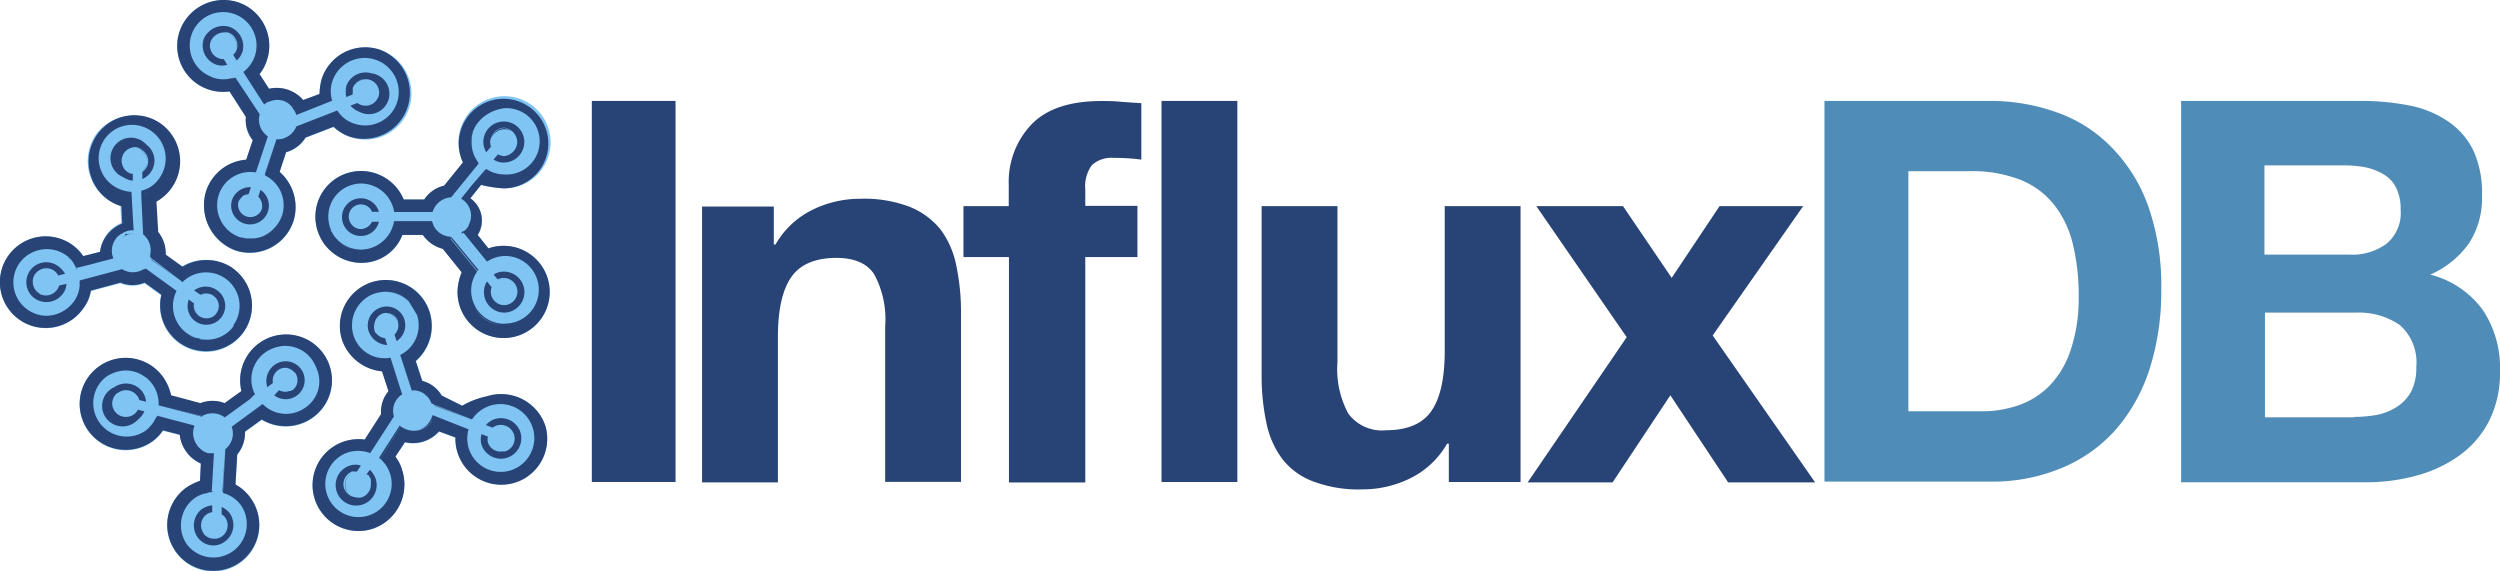 <svg id="Layer_1" data-name="Layer 1" xmlns="http://www.w3.org/2000/svg" viewBox="0 0 243.99 55.76"><defs><style>.cls-1{fill:#7fc4f2;}.cls-2{fill:#284375;}.cls-3{fill:#4f8cb7;}</style></defs><title>_influxDB</title><path class="cls-1" d="M186.32,302.59a4.43,4.43,0,0,1-6.22,1,4.47,4.47,0,1,1,6.3-6.15L188,297a3.46,3.46,0,0,1,2.06-2.82L190,292.5a4.49,4.49,0,0,1-1.35-.67,4.59,4.59,0,0,1-1-6.35,4.48,4.48,0,0,1,7.23,5.29,4.5,4.5,0,0,1-1.46,1.31l0.17,2.95a3.39,3.39,0,0,1,.74,2.22l1.64,1.18a4.54,4.54,0,0,1,5,.21,4.47,4.47,0,0,1,1,6.28,4.49,4.49,0,0,1-8-3.67l-1.63-1.18a3.06,3.06,0,0,1-2.36,0l-2.86.76A3.93,3.93,0,0,1,186.32,302.59Z" transform="translate(-178.24 -272.42)"/><path class="cls-1" d="M208.79,313.19a4.54,4.54,0,0,1-5,.21l-1.63,1.18a3.34,3.34,0,0,1-.76,2.23l-0.17,2.93a4.4,4.4,0,0,1,1.47,1.31,4.5,4.5,0,1,1-6.28-1,5.76,5.76,0,0,1,1.35-.67l0.08-1.69a3.5,3.5,0,0,1-2.06-2.81l-1.64-.42a4.11,4.11,0,0,1-1,1.05,4.5,4.5,0,1,1,1-6.28,5,5,0,0,1,.8,1.81l2.86,0.76a3.26,3.26,0,0,1,2.36,0l1.64-1.18A4.48,4.48,0,1,1,208.79,313.19Z" transform="translate(-178.24 -272.42)"/><path class="cls-1" d="M195.74,275.55a4.55,4.55,0,0,1,5.69-2.91,4.47,4.47,0,0,1,2.85,5.67,4.16,4.16,0,0,1-.72,1.35l0.93,1.43a3.41,3.41,0,0,1,3.33,1.1l1.6-.59a5.67,5.67,0,0,1,.21-1.47,4.5,4.5,0,1,1,2.86,5.69,4.3,4.3,0,0,1-1.69-1l-2.74,1.05a3.26,3.26,0,0,1-1.9,1.43l-0.63,1.92a4.57,4.57,0,0,1,1.35,4.8,4.48,4.48,0,0,1-5.67,2.86,4.7,4.7,0,0,1-2.86-5.77,4.48,4.48,0,0,1,3.92-3.08l0.63-1.92a3.12,3.12,0,0,1-.67-2.27l-1.6-2.49A4.48,4.48,0,0,1,195.74,275.55Z" transform="translate(-178.24 -272.42)"/><path class="cls-1" d="M231.89,300.91a4.5,4.5,0,1,1-9,0,5.25,5.25,0,0,1,.41-1.94l-1.84-2.26a3.35,3.35,0,0,1-1.94-1.35h-2a4.26,4.26,0,0,1-4,2.72,4.5,4.5,0,0,1-4.49-4.49,4.45,4.45,0,0,1,4.49-4.47,4.51,4.51,0,0,1,4.13,2.78h2a3.17,3.17,0,0,1,1.94-1.35l1.84-2.27a4.5,4.5,0,1,1,4,2.53,11.18,11.18,0,0,1-2.23-.34l-1.05,1.31a2.65,2.65,0,0,1,.72,3.58l1.05,1.31a4.34,4.34,0,0,1,1.47-.25A4.5,4.5,0,0,1,231.89,300.91Z" transform="translate(-178.24 -272.42)"/><path class="cls-1" d="M231.47,314a4.48,4.48,0,1,1-8.79,1.14l-1.6-.59a3.41,3.41,0,0,1-3.33,1.05L216.82,317a3.69,3.69,0,0,1,.67,1.35,4.55,4.55,0,0,1-2.91,5.69,4.48,4.48,0,1,1-2.72-8.54,4.44,4.44,0,0,1,2-.17l1.6-2.49a3.1,3.1,0,0,1,.72-2.23l-0.63-1.94a4.59,4.59,0,0,1-3.9-3.06,4.48,4.48,0,1,1,8.54-2.74,4.54,4.54,0,0,1-1.35,4.79l0.63,1.94a3.1,3.1,0,0,1,1.9,1.43l2,1a8.15,8.15,0,0,1,2.44-.93A4.55,4.55,0,0,1,231.47,314Z" transform="translate(-178.24 -272.42)"/><path class="cls-2" d="M244.17,282.27v37.19H236V282.27h8.16Z" transform="translate(-178.24 -272.42)"/><path class="cls-2" d="M253.76,292.54v3.74h0.17a8.38,8.38,0,0,1,3.66-3.41,10.44,10.44,0,0,1,4.59-1.05,12.45,12.45,0,0,1,4.88.8,7.45,7.45,0,0,1,3,2.23,8.81,8.81,0,0,1,1.51,3.49,21.86,21.86,0,0,1,.46,4.54v16.57h-7.4V304.23a9.18,9.18,0,0,0-1.05-5c-0.67-1.09-1.94-1.64-3.7-1.64-2,0-3.49.59-4.37,1.81s-1.35,3.16-1.35,5.93V319.5h-7.4V292.58l7,0h0Z" transform="translate(-178.24 -272.42)"/><path class="cls-2" d="M272.27,297.46v-4.92h4.42v-2.1a8.13,8.13,0,0,1,2.23-5.89c1.47-1.51,3.74-2.27,6.77-2.27,0.67,0,1.3,0,2,.08l1.94,0.13V288a18.89,18.89,0,0,0-2.69-.17,2.8,2.8,0,0,0-2.15.72,3.51,3.51,0,0,0-.63,2.36v1.6h5.09v5h-5.09v22h-7.45v-22h-4.42ZM299,282.27v37.19h-7.4V282.27H299Z" transform="translate(-178.24 -272.42)"/><path class="cls-2" d="M319.64,319.46v-3.74h-0.17a8.38,8.38,0,0,1-3.66,3.41,10.44,10.44,0,0,1-4.59,1.05,12.45,12.45,0,0,1-4.88-.8,6.76,6.76,0,0,1-3-2.23,8.81,8.81,0,0,1-1.51-3.49,21.86,21.86,0,0,1-.46-4.54V292.54h7.4v15.23a9.17,9.17,0,0,0,1.05,5,4.07,4.07,0,0,0,3.7,1.64c2,0,3.49-.59,4.37-1.81s1.35-3.16,1.35-5.93V292.54h7.4v26.92h-7Z" transform="translate(-178.24 -272.42)"/><path class="cls-2" d="M328.18,292.54h8.46l4.75,7,4.67-7h8.16l-8.83,12.62,10,14.34H346.9l-5.64-8.5-5.64,8.5h-8.29L337,305.33Z" transform="translate(-178.24 -272.42)"/><path class="cls-3" d="M372.35,282.27a19.25,19.25,0,0,1,6.69,1.14,13.79,13.79,0,0,1,5.34,3.45,15.7,15.7,0,0,1,3.53,5.72,23.26,23.26,0,0,1,1.26,8.08,25,25,0,0,1-1.05,7.49,17,17,0,0,1-3.16,5.93,14.37,14.37,0,0,1-5.26,3.91,17.62,17.62,0,0,1-7.4,1.43h-16V282.27h16.07Zm-0.55,30.29a10.81,10.81,0,0,0,3.45-.59,7.83,7.83,0,0,0,3-1.89,9,9,0,0,0,2.06-3.45,15.63,15.63,0,0,0,.8-5.22,21,21,0,0,0-.55-5.09,10,10,0,0,0-1.81-3.87,8,8,0,0,0-3.32-2.48,13,13,0,0,0-5.09-.84h-5.85v23.43h7.32Z" transform="translate(-178.24 -272.42)"/><path class="cls-3" d="M408.61,282.27a24.22,24.22,0,0,1,4.84.46,10.05,10.05,0,0,1,3.74,1.56,7.22,7.22,0,0,1,2.44,2.82,9.79,9.79,0,0,1,.84,4.37,8,8,0,0,1-1.26,4.67,9,9,0,0,1-3.79,3.07,9.12,9.12,0,0,1,5.13,3.45,10.2,10.2,0,0,1,1.68,6,10.44,10.44,0,0,1-1.09,4.88,9.49,9.49,0,0,1-2.94,3.37,12.84,12.84,0,0,1-4.21,1.94,18.7,18.7,0,0,1-4.88.63h-18V282.27h17.5Zm-1.05,15a5.65,5.65,0,0,0,3.58-1.05,3.9,3.9,0,0,0,1.39-3.37,4.51,4.51,0,0,0-.46-2.15,3.14,3.14,0,0,0-1.26-1.3,5.77,5.77,0,0,0-1.81-.67,11.51,11.51,0,0,0-2.1-.17h-7.66v8.71h8.33ZM408,313.11a13,13,0,0,0,2.27-.21,5.69,5.69,0,0,0,1.94-.8,4.14,4.14,0,0,0,1.35-1.47,5.06,5.06,0,0,0,.5-2.4,4.85,4.85,0,0,0-1.6-4.08,7,7,0,0,0-4.25-1.22h-8.92v10.22H408v0h0Z" transform="translate(-178.24 -272.42)"/><path class="cls-2" d="M203.15,311.13l-0.46.34Z" transform="translate(-178.24 -272.42)"/><polygon class="cls-2" points="46.07 40.98 42.41 39.55 42.37 39.59 46.07 40.98"/><path class="cls-2" d="M214.09,316.56a2.68,2.68,0,0,0,.29.08v0Z" transform="translate(-178.24 -272.42)"/><path class="cls-2" d="M198,313s0,0,.08,0l-0.17.08L193.81,312l0-.38V312l0.13,0h0l4,1.05Z" transform="translate(-178.24 -272.42)"/><path class="cls-2" d="M216.28,318.37c0,0.13.13,0.25,0.17,0.38A1.49,1.49,0,0,0,216.28,318.37Z" transform="translate(-178.24 -272.42)"/><path class="cls-2" d="M198.65,316.68l0.08,0a1.81,1.81,0,0,1-.93-0.38A1.77,1.77,0,0,0,198.65,316.68Z" transform="translate(-178.24 -272.42)"/><path class="cls-2" d="M192.85,314.16a2.94,2.94,0,0,0,.55-0.72l0.25-.42,1.18,0.29L193.6,313A3.15,3.15,0,0,1,192.85,314.16Z" transform="translate(-178.24 -272.42)"/><path class="cls-2" d="M200.12,313.19s0,0,.08,0h0l-0.17-.08,0,0S200.12,313.15,200.12,313.19Z" transform="translate(-178.24 -272.42)"/><path class="cls-2" d="M192.8,314.2a2.11,2.11,0,0,1-.34.29A2.4,2.4,0,0,0,192.8,314.2Z" transform="translate(-178.24 -272.42)"/><polygon class="cls-2" points="21.75 47.96 21.75 48.09 21.96 44.05 21.96 44.05 21.71 47.96 21.75 47.96"/><path class="cls-2" d="M219.14,314.37a2.06,2.06,0,0,1-1,0,2.11,2.11,0,0,0,2.27-.88l-0.08-.25A1.9,1.9,0,0,1,219.14,314.37Z" transform="translate(-178.24 -272.42)"/><path class="cls-2" d="M224.69,288.08l0.17,0.29h0A1.83,1.83,0,0,0,224.69,288.08Z" transform="translate(-178.24 -272.42)"/><path class="cls-2" d="M216.78,294.09h3.58l0.17,0.34c0-.13-0.08-0.21-0.13-0.34V294h-3.62v0.08Z" transform="translate(-178.24 -272.42)"/><path class="cls-2" d="M215.23,317.1l0.13,0.08a2.7,2.7,0,0,1,.88,1.05,2.76,2.76,0,0,0-.5-0.72l-0.34-.34,1.94-3.16-0.08-.08Z" transform="translate(-178.24 -272.42)"/><path class="cls-2" d="M200.84,314.08l2.94-2.15h0l-2.94,2.15h0Z" transform="translate(-178.24 -272.42)"/><path class="cls-2" d="M218.93,303.18a3.24,3.24,0,0,0-3.11-2.27A3.28,3.28,0,0,1,218.93,303.18Z" transform="translate(-178.24 -272.42)"/><path class="cls-2" d="M223.6,295h0a1,1,0,0,0,.38-0.59A1.76,1.76,0,0,1,223.6,295Z" transform="translate(-178.24 -272.42)"/><path class="cls-2" d="M218.46,310.63h0l-1.14-3.49h0l1.18,3.49h0Z" transform="translate(-178.24 -272.42)"/><polygon class="cls-2" points="47.37 16.62 47.33 16.58 46.07 18.09 47.37 16.62"/><polygon class="cls-2" points="25.88 17.04 26.97 13.63 25.83 17.04 25.88 17.04"/><path class="cls-2" d="M192.21,291.28h0l0.38-.13Z" transform="translate(-178.24 -272.42)"/><path class="cls-2" d="M185.32,298a1.83,1.83,0,0,0-.25-0.29C185.15,297.75,185.23,297.88,185.32,298Z" transform="translate(-178.24 -272.42)"/><path class="cls-2" d="M184.64,297.29a1,1,0,0,1,.29.29A1,1,0,0,0,184.64,297.29Z" transform="translate(-178.24 -272.42)"/><path class="cls-2" d="M199,320.3v0.08l-0.42.08a1.43,1.43,0,0,1,.42,0V320.3Z" transform="translate(-178.24 -272.42)"/><path class="cls-2" d="M207.15,284.84s0,0,0,.08Z" transform="translate(-178.24 -272.42)"/><path class="cls-2" d="M192.59,295.65l-0.08,0S192.55,295.65,192.59,295.65Z" transform="translate(-178.24 -272.42)"/><path class="cls-2" d="M186,299.81h0a1,1,0,0,0,0,.34Z" transform="translate(-178.24 -272.42)"/><path class="cls-2" d="M200.84,280.09l0.38-.08,0,0Z" transform="translate(-178.24 -272.42)"/><path class="cls-2" d="M207.06,283.16h0A0.22,0.22,0,0,0,207,283v0Z" transform="translate(-178.24 -272.42)"/><path class="cls-2" d="M197.43,305.41a2.71,2.71,0,0,0,.84.13,0.93,0.93,0,0,1-.34,0A2.11,2.11,0,0,1,197.43,305.41Z" transform="translate(-178.24 -272.42)"/><path class="cls-2" d="M204.54,282.31h0s0.08,0,.08,0A0.15,0.15,0,0,1,204.54,282.31Z" transform="translate(-178.24 -272.42)"/><path class="cls-2" d="M185.53,298.3l-0.21-.34v0c0,0.08.13,0.17,0.17,0.25Z" transform="translate(-178.24 -272.42)"/><path class="cls-2" d="M196,299.9h0l-2.9-2.1,0-.25a0.6,0.6,0,0,1-.08.25Z" transform="translate(-178.24 -272.42)"/><path class="cls-2" d="M185.78,298.81h0l0.93-.21-0.93.21-0.17-.38v0C185.65,298.59,185.74,298.68,185.78,298.81Z" transform="translate(-178.24 -272.42)"/><polygon class="cls-2" points="14.18 23.1 13.97 18.89 13.97 18.98 13.93 18.98 14.18 23.1"/><path class="cls-2" d="M224.94,298.76l-2.61-3.16-0.25,0H222l0.17,0,2.65,3.24,0.13-.08h0Z" transform="translate(-178.24 -272.42)"/><path class="cls-2" d="M192.34,298.68l0.13-.08h0S192.38,298.64,192.34,298.68Z" transform="translate(-178.24 -272.42)"/><path class="cls-2" d="M189.77,310.75a1.34,1.34,0,0,1,1.85.29,1,1,0,0,1,.21.42l0.67,0.17a2.12,2.12,0,0,0-.38-1,2,2,0,0,0-2.73-.42,2,2,0,1,0,2.27,3.2,2.21,2.21,0,0,0,.67-0.84l-0.63-.17v0a1.31,1.31,0,0,1-.38.46,1.38,1.38,0,0,1-1.89-.29,1.33,1.33,0,0,1,.13-1.68A0.51,0.51,0,0,1,189.77,310.75Z" transform="translate(-178.24 -272.42)"/><path class="cls-2" d="M197.22,313.95s0,0.13-.08.17,0-.13.08-0.17h0Z" transform="translate(-178.24 -272.42)"/><path class="cls-2" d="M189.44,312.65a1.38,1.38,0,0,0,1.89.29,1.31,1.31,0,0,0,.38-0.46v0h0a1.31,1.31,0,0,1-.38.46,1.34,1.34,0,0,1-1.85-.29,1.27,1.27,0,0,1,.08-1.64A1.33,1.33,0,0,0,189.44,312.65Z" transform="translate(-178.24 -272.42)"/><path class="cls-2" d="M198.19,324.68a1.23,1.23,0,0,0,1.18.29A1.37,1.37,0,0,1,198.19,324.68Z" transform="translate(-178.24 -272.42)"/><path class="cls-2" d="M197.94,322.11a2,2,0,0,0-.42,2.73,1.87,1.87,0,0,0,2.69.42,2,2,0,0,0,.46-2.73,1.91,1.91,0,0,0-.8-0.63l0,0.72a1.13,1.13,0,0,1,.34.29,1.34,1.34,0,0,1-.29,1.85,1.56,1.56,0,0,1-.46.21,1.31,1.31,0,0,1-1.18-.29,0.42,0.42,0,0,1-.17-0.21,1.34,1.34,0,0,1,.29-1.85,1.24,1.24,0,0,1,.55-0.21l0-.67A2.11,2.11,0,0,0,197.94,322.11Z" transform="translate(-178.24 -272.42)"/><path class="cls-2" d="M193.14,310a3.41,3.41,0,0,0-2.73-1.35A3.41,3.41,0,0,1,193.14,310Z" transform="translate(-178.24 -272.42)"/><path class="cls-2" d="M200.12,313.19h0S200.12,313.15,200.12,313.19Z" transform="translate(-178.24 -272.42)"/><path class="cls-2" d="M204.25,306.92a3.61,3.61,0,0,1,1.81-.63A3.61,3.61,0,0,0,204.25,306.92Z" transform="translate(-178.24 -272.42)"/><path class="cls-2" d="M209.8,306.93a4.48,4.48,0,0,0-8,3.65l-1.64,1.18a3.26,3.26,0,0,0-2.36,0l-2.86-.76a5,5,0,0,0-.8-1.81,4.49,4.49,0,1,0-1,6.28,4.11,4.11,0,0,0,1-1.05l1.64,0.42a3.5,3.5,0,0,0,2.06,2.81l-0.08,1.69a5.76,5.76,0,0,0-1.35.67,4.49,4.49,0,1,0,6.28,1,4.4,4.4,0,0,0-1.47-1.31l0.17-2.93a3.34,3.34,0,0,0,.76-2.23l1.63-1.18a4.54,4.54,0,0,0,5-.21A4.46,4.46,0,0,0,209.8,306.93Zm-1.73,5.25a3.21,3.21,0,0,1-4.21-.34l-0.08.08-2.93,2.15a1.92,1.92,0,0,1-.63,2.19v0.21l-0.21,3.9h0v0.17a3.17,3.17,0,0,1,1.77,1.22,3.26,3.26,0,0,1-5.27,3.83,3.28,3.28,0,0,1,.72-4.55l0,0,0.15-.1a1.93,1.93,0,0,1,.45-0.22l0.13-.06a2.11,2.11,0,0,1,.28-0.08c0.08,0,.21,0,0.29-0.08h0l0.38-.08V320.3l0.21-3.65h-0.46l-0.07,0h0a1.36,1.36,0,0,1-.6-0.27,1.32,1.32,0,0,1-.17-0.13l-0.07-.07,0,0,0,0a1.14,1.14,0,0,1-.29-0.34,2,2,0,0,1-.29-1.73s0-.13,0-0.17l-2.4-.63L194,313.1l-0.41-.1h0l-0.25.42a2.32,2.32,0,0,1-.55.72,3.53,3.53,0,0,0,.76-1.18h0a3.3,3.3,0,0,1-1.14,1.52,3.26,3.26,0,0,1-3.83-5.27,3.61,3.61,0,0,1,1.81-.63,3.12,3.12,0,0,1,1.94.58,3.38,3.38,0,0,1,.28.2,4.09,4.09,0,0,1,.52.58,3.29,3.29,0,0,1,.59,2.06l0.11,0-0.07,0v-0.38l0,0.38h0.08l4,1,0.08,0-0.08.06,0,0h0.07a2,2,0,0,1,2.12,0l0.17,0.08,2.44-1.77L203,311l0.13-.08a3.23,3.23,0,0,1,1-4.11,3.61,3.61,0,0,1,1.81-.63,3.21,3.21,0,0,1,2.74,1.33,4.54,4.54,0,0,1,.51,1A3.08,3.08,0,0,1,208.07,312.18Z" transform="translate(-178.24 -272.42)"/><path class="cls-2" d="M192.85,314.16h0Z" transform="translate(-178.24 -272.42)"/><path class="cls-2" d="M197.22,321a1.05,1.05,0,0,1,.29-0.17,2.57,2.57,0,0,1,.72-0.29A2.77,2.77,0,0,0,197.22,321Z" transform="translate(-178.24 -272.42)"/><path class="cls-2" d="M208.79,307.64a5.65,5.65,0,0,1,.5,1A4.53,4.53,0,0,0,208.79,307.64Z" transform="translate(-178.24 -272.42)"/><path class="cls-2" d="M207.06,308.82a1.17,1.17,0,0,1-.25,1.68s-0.08,0-.13.08,0.13,0,.17-0.08a1.2,1.2,0,0,0,.21-1.68,0.71,0.71,0,0,0-.25-0.25Z" transform="translate(-178.24 -272.42)"/><path class="cls-2" d="M206.52,310.67s0,0,.08,0A0.13,0.13,0,0,0,206.52,310.67Z" transform="translate(-178.24 -272.42)"/><path class="cls-2" d="M205,308.06a1.94,1.94,0,0,0-.67,2.15l0.55-.42a1.24,1.24,0,0,1,.46-1.22,1.14,1.14,0,0,1,1.43,0,1.83,1.83,0,0,1,.29.25,1.25,1.25,0,0,1-.25,1.68s-0.13,0-.17.08,0,0-.08,0,0,0-.08,0a1.21,1.21,0,0,1-1-.08L205,311A1.85,1.85,0,1,0,205,308.06Z" transform="translate(-178.24 -272.42)"/><path class="cls-2" d="M214.26,318.91s0-.08-0.08-0.13v0A0.16,0.16,0,0,1,214.26,318.91Z" transform="translate(-178.24 -272.42)"/><path class="cls-2" d="M227.55,316.47a0.53,0.53,0,0,1-.25,0A0.53,0.53,0,0,0,227.55,316.47Z" transform="translate(-178.24 -272.42)"/><path class="cls-2" d="M218.93,303.18a3.28,3.28,0,0,0-3.11-2.27h0A3.28,3.28,0,0,1,218.93,303.18Z" transform="translate(-178.24 -272.42)"/><path class="cls-2" d="M224.4,313.44l-0.08,0h0l0.08,0h0Z" transform="translate(-178.24 -272.42)"/><path class="cls-2" d="M225.87,315.63a0.92,0.92,0,0,1,0-.59l-0.63-.25a1.8,1.8,0,0,0,0,1.05,2,2,0,0,0,2.48,1.26,2,2,0,0,0,1.3-2.52,2,2,0,0,0-2.48-1.26,1.93,1.93,0,0,0-.88.59l0.67,0.25a1.1,1.1,0,0,1,.38-0.21,1.35,1.35,0,0,1,1.68.84,1.29,1.29,0,0,1-.84,1.68,0.53,0.53,0,0,1-.25,0A1.27,1.27,0,0,1,225.87,315.63Z" transform="translate(-178.24 -272.42)"/><path class="cls-2" d="M219.78,311l-0.13-.08,0.22,0.18A0.33,0.33,0,0,0,219.78,311ZM231.47,314a4.55,4.55,0,0,0-5.69-2.91,8.15,8.15,0,0,0-2.44.93l-2-1a3.1,3.1,0,0,0-1.9-1.43l-0.63-1.94a4.54,4.54,0,0,0,1.35-4.79,4.48,4.48,0,1,0-8.54,2.74,4.59,4.59,0,0,0,3.9,3.06l0.63,1.94a3.1,3.1,0,0,0-.72,2.23l-1.6,2.49a4.48,4.48,0,0,0-4.87,5.8,4.48,4.48,0,0,0,5.63,2.91,4.55,4.55,0,0,0,2.91-5.69,3.69,3.69,0,0,0-.67-1.35l0.93-1.42a3.41,3.41,0,0,0,3.33-1.05l1.6,0.59A4.48,4.48,0,1,0,231.47,314Zm-17.22,2.61h0l-0.13,0A1,1,0,0,0,214.25,316.61Zm13.85,1.71a3.26,3.26,0,0,1-4.13-4l-3.52-1.39c0,0.13-.08.21-0.13,0.34l0.08,0.25a2.12,2.12,0,0,1-2.27.88,2.35,2.35,0,0,1-.8-0.38l-1.94,3.15,0.15,0.15-0.2-.15-0.13-.08,0,0a3.2,3.2,0,0,1,1.1,1.56,3.24,3.24,0,1,1-4.07-2.09,3.36,3.36,0,0,1,2.13.08l0,0,2.32-3.58a1.88,1.88,0,0,1,.8-2.15l-1.14-3.58a3.18,3.18,0,0,1-3.61-2.18,3.29,3.29,0,0,1,2.09-4.09,3.9,3.9,0,0,1,1-.17,3.46,3.46,0,0,1,1,.15,3.2,3.2,0,0,1,1.31.79l0.8,1.33a3.22,3.22,0,0,1-1.64,3.9v0h0l1.14,3.45,0.34,0h-0.24a2,2,0,0,1,1.1.34l0.22,0.18a2.06,2.06,0,0,1,.48.74l0.25,0.13,0,0,3.65,1.43,0.08,0a3.4,3.4,0,0,1,1.73-1.31A3.24,3.24,0,1,1,228.1,318.32Zm-12.24-.67h0a0.48,0.48,0,0,0-.08-0.08Z" transform="translate(-178.24 -272.42)"/><polygon class="cls-2" points="46.15 41.02 46.07 40.98 46.07 40.98 46.15 41.02"/><path class="cls-2" d="M212,320.13a1.37,1.37,0,0,1,.72-1.64,1.38,1.38,0,0,0-.76,1.64,1.42,1.42,0,0,0,1.18.88A1.31,1.31,0,0,1,212,320.13Z" transform="translate(-178.24 -272.42)"/><path class="cls-2" d="M215.48,303a1.12,1.12,0,0,0-.8,1.09,1.34,1.34,0,0,1,.8-1.09,1.25,1.25,0,0,1,1.51.8v0A1.19,1.19,0,0,0,215.48,303Z" transform="translate(-178.24 -272.42)"/><path class="cls-2" d="M214.55,319.59c0-.08,0-0.21,0-0.29a0.15,0.15,0,0,0,0-.08,0.15,0.15,0,0,1,0,.13A0.53,0.53,0,0,1,214.55,319.59Z" transform="translate(-178.24 -272.42)"/><path class="cls-2" d="M215,305l-0.08-.08A0.16,0.16,0,0,1,215,305Z" transform="translate(-178.24 -272.42)"/><path class="cls-2" d="M214.93,304.95a0.22,0.22,0,0,1-.08-0.13,0.62,0.62,0,0,1-.08-0.17s0,0,0-.08a0.91,0.91,0,0,1,0-.46,1.29,1.29,0,0,1,.8-1.09,1.19,1.19,0,0,1,1.51.76v0.08a1.27,1.27,0,0,1-.34,1.22l0.21,0.63a1.85,1.85,0,0,0,.76-2.1,1.81,1.81,0,0,0-2.31-1.18,1.84,1.84,0,0,0-1.18,2.31,2,2,0,0,0,1.81,1.35l-0.21-.67A1.2,1.2,0,0,1,215,305,0.16,0.16,0,0,0,214.93,304.95Z" transform="translate(-178.24 -272.42)"/><path class="cls-2" d="M216.23,318.24s0,0.08,0,.13S216.23,318.28,216.23,318.24Z" transform="translate(-178.24 -272.42)"/><path class="cls-2" d="M214.26,318.91a0.68,0.68,0,0,1,.17.29,0.15,0.15,0,0,0,0,.08,0.72,0.72,0,0,1,0,.29,1.33,1.33,0,0,1-.88,1.39,1.21,1.21,0,0,1-.55,0,1.37,1.37,0,0,1-1.18-.88,1.35,1.35,0,0,1,.76-1.64,0.15,0.15,0,0,1,.13,0h0.08c0.08,0,.21,0,0.29,0h0l0.38-.59a1.8,1.8,0,0,0-1.05,0,2,2,0,1,0,2.48,1.26,2.43,2.43,0,0,0-.55-0.84l-0.38.5A0.19,0.19,0,0,1,214.26,318.91Z" transform="translate(-178.24 -272.42)"/><path class="cls-2" d="M214.76,304.65a0.62,0.62,0,0,1,.08.17A0.62,0.62,0,0,1,214.76,304.65Z" transform="translate(-178.24 -272.42)"/><path class="cls-2" d="M224.35,285.34c0,0.21-.08.42-0.13,0.59A1.65,1.65,0,0,1,224.35,285.34Z" transform="translate(-178.24 -272.42)"/><path class="cls-2" d="M224.35,285.34a3.23,3.23,0,0,1,1-1.47,3.28,3.28,0,0,0-1.14,2.44V286A3.5,3.5,0,0,1,224.35,285.34Z" transform="translate(-178.24 -272.42)"/><path class="cls-2" d="M227.42,302.93a2,2,0,0,0,0-4,1.76,1.76,0,0,0-1,.29l0.38,0.46h0a1.34,1.34,0,0,1,.59-0.13,1.33,1.33,0,0,1,1.35,1.35,1.31,1.31,0,0,1-1.3,1.3h0a1.31,1.31,0,0,1-1.3-1.3,1.51,1.51,0,0,1,.08-0.46l-0.46-.55a2,2,0,0,0-.29,1A2,2,0,0,0,227.42,302.93Z" transform="translate(-178.24 -272.42)"/><path class="cls-2" d="M213.46,292.37a1.16,1.16,0,0,1,1.09.72h0.67a1.84,1.84,0,1,0-1.77,2.36,1.8,1.8,0,0,0,1.77-1.39h-0.67v0a1.25,1.25,0,0,1-1.09.72,1.19,1.19,0,0,1-1.18-1.22h0v0A1.18,1.18,0,0,1,213.46,292.37Z" transform="translate(-178.24 -272.42)"/><path class="cls-2" d="M228.77,286.31a1.45,1.45,0,0,0-1.3-1.39,1.28,1.28,0,0,0-1.18.84,1.32,1.32,0,0,1,1.14-.72,1.25,1.25,0,0,1,.93,2.19A1.21,1.21,0,0,0,228.77,286.31Z" transform="translate(-178.24 -272.42)"/><path class="cls-2" d="M227.42,287.66a2.41,2.41,0,0,1-.59-0.17l-0.42.5a1.68,1.68,0,0,0,1,.29,2,2,0,0,0,2-2,2,2,0,0,0-2-2,2,2,0,0,0-2,2,2,2,0,0,0,.29,1l0.46-.55a1.24,1.24,0,0,1-.08-0.42,1,1,0,0,1,.17-0.59,1.33,1.33,0,0,1,1.18-.84,1.45,1.45,0,0,1,1.3,1.39A1.45,1.45,0,0,1,227.42,287.66Z" transform="translate(-178.24 -272.42)"/><path class="cls-2" d="M227.42,299.65a1.3,1.3,0,0,1,0,2.61h0a1.31,1.31,0,0,0,1.3-1.3,1.27,1.27,0,0,0-1.35-1.3,0.93,0.93,0,0,0-.59.08h0l0,0A1.34,1.34,0,0,1,227.42,299.65Z" transform="translate(-178.24 -272.42)"/><path class="cls-2" d="M210.43,294.84h0l0.13,0.24Zm16.95,1.57a4.34,4.34,0,0,0-1.47.25l-1.05-1.31a2.65,2.65,0,0,0-.72-3.58l1.05-1.31a11.18,11.18,0,0,0,2.23.34,4.37,4.37,0,1,0-4-2.53l-1.84,2.27a3.17,3.17,0,0,0-1.94,1.35h-2a4.51,4.51,0,0,0-4.13-2.78,4.45,4.45,0,0,0-4.49,4.47,4.5,4.5,0,0,0,4.49,4.49,4.26,4.26,0,0,0,4-2.72h2a3.35,3.35,0,0,0,1.94,1.35L223.3,299a5.25,5.25,0,0,0-.41,1.94A4.5,4.5,0,1,0,227.38,296.41Zm-16.75-1.21a3.26,3.26,0,0,0,2.45,1.62A3.14,3.14,0,0,1,210.64,295.2Zm13.94,7.26a3.29,3.29,0,0,0,2.53,1.67A3.13,3.13,0,0,1,224.57,302.47Zm2.89,1.56a3.24,3.24,0,0,1-2.65-5.1l0,0,0,0-2.64-3.23-0.17,0h0.08l0.25,0-0.13-.17A1.94,1.94,0,0,1,220.4,294v0.08c0,0.13.08,0.21,0.13,0.34l-0.17-.34h-3.58l0-.08h-0.08a3.31,3.31,0,0,1-3.24,2.78,3.25,3.25,0,0,1-2.79-1.62c0-.08-0.1-0.15-0.14-0.24l0-.1a2.53,2.53,0,0,1-.11-0.29,2,2,0,0,1-.07-0.31,3.25,3.25,0,0,1-.07-0.65v0a3.22,3.22,0,0,1,3.23-3.24,3.29,3.29,0,0,1,3.2,2.78h3.75a2,2,0,0,1,1.81-1.43l2.68-3.29-0.17-.29,0.08,0.13,0.13,0.13a3.08,3.08,0,0,1-.72-2,3.17,3.17,0,0,1,0-.37s0-.08,0-0.13a0.7,0.7,0,0,1,0-.17,3,3,0,0,1,.76-1.47,0.17,0.17,0,0,1,.07-0.07,1.28,1.28,0,0,1,.24-0.24,4,4,0,0,1,2.15-.93,3.24,3.24,0,1,1,0,6.47,3.28,3.28,0,0,1-1.81-.55l-0.08.13,0,0-1.31,1.47-1.05,1.31a1.9,1.9,0,0,1,.76,2.53v0.06h0s0,0,0,0a0.07,0.07,0,0,1,0,0,1.12,1.12,0,0,1-.11.22l-0.08.14s0,0,0,0a0.39,0.39,0,0,1-.1.13h0l-0.06.06a1,1,0,0,0-.2.15l2.32,2.85a3.28,3.28,0,0,1,1.81-.55A3.24,3.24,0,1,1,227.47,304Z" transform="translate(-178.24 -272.42)"/><path class="cls-2" d="M224,294.43a0.08,0.08,0,0,1,0-.08l0,0.08h0Z" transform="translate(-178.24 -272.42)"/><path class="cls-2" d="M213.46,294.81a1.25,1.25,0,0,0,1.09-.72v0h0a1.17,1.17,0,0,1-2.27-.46h0A1.19,1.19,0,0,0,213.46,294.81Z" transform="translate(-178.24 -272.42)"/><path class="cls-2" d="M224.19,300.91a3.19,3.19,0,0,0,3.24,3.24A3.24,3.24,0,0,1,224.19,300.91Z" transform="translate(-178.24 -272.42)"/><path class="cls-2" d="M213.42,296.83a3.27,3.27,0,0,1-3.24-3.24A3.21,3.21,0,0,0,213.42,296.83Z" transform="translate(-178.24 -272.42)"/><path class="cls-2" d="M226,289.26l-0.42-.21a3.5,3.5,0,0,0,1.81.55A3.74,3.74,0,0,1,226,289.26Z" transform="translate(-178.24 -272.42)"/><path class="cls-2" d="M224.94,298.76l-0.13.08,0,0A0.22,0.22,0,0,1,224.94,298.76Z" transform="translate(-178.24 -272.42)"/><path class="cls-2" d="M223.26,295.15l0.08,0.08a1.12,1.12,0,0,0,.25-0.21l-0.25,0A0.16,0.16,0,0,1,223.26,295.15Z" transform="translate(-178.24 -272.42)"/><path class="cls-2" d="M223.34,295.1l0.25,0a2.36,2.36,0,0,0,.42-0.63v0A2.18,2.18,0,0,1,223.34,295.1Z" transform="translate(-178.24 -272.42)"/><path class="cls-2" d="M207.23,283.66h0a1.2,1.2,0,0,0-.17-0.5h0A2.37,2.37,0,0,1,207.23,283.66Z" transform="translate(-178.24 -272.42)"/><path class="cls-2" d="M199.62,278.15a1.32,1.32,0,0,1-.84-1.64,1.42,1.42,0,0,1,1.18-.88,1.43,1.43,0,0,0-1.22.88,1.32,1.32,0,0,0,1.3,1.72h0l0,0A0.73,0.73,0,0,1,199.62,278.15Z" transform="translate(-178.24 -272.42)"/><path class="cls-2" d="M202.1,291.44a0.62,0.62,0,0,1,.17-0.08A0.6,0.6,0,0,1,202.1,291.44Z" transform="translate(-178.24 -272.42)"/><path class="cls-2" d="M202,291.49a0.92,0.92,0,0,0-.38.42A1.19,1.19,0,0,1,202,291.49Z" transform="translate(-178.24 -272.42)"/><path class="cls-2" d="M207.06,283.16h0s0,0,0-.08A0.15,0.15,0,0,0,207.06,283.16Z" transform="translate(-178.24 -272.42)"/><path class="cls-2" d="M201.3,277.35a1.51,1.51,0,0,1-.34.5A1,1,0,0,0,201.3,277.35Z" transform="translate(-178.24 -272.42)"/><polygon class="cls-2" points="28.9 12.41 28.95 12.37 28.95 12.37 28.9 12.41"/><path class="cls-2" d="M203.78,292.87a1.2,1.2,0,0,1-2.27-.76c0-.08.08-0.13,0.13-0.21a1.81,1.81,0,0,1,.38-0.42s0,0,.08,0a0.62,0.62,0,0,1,.17-0.08c0.08,0,.17,0,0.25-0.08l0.21-.63a1.86,1.86,0,0,0-1.85,1.26,1.84,1.84,0,1,0,2.78-1l-0.21.67A1.26,1.26,0,0,1,203.78,292.87Z" transform="translate(-178.24 -272.42)"/><path class="cls-2" d="M203.15,277.94a3.32,3.32,0,0,1-.76,1.22l-0.34.34h0A3.4,3.4,0,0,0,203.15,277.94Z" transform="translate(-178.24 -272.42)"/><path class="cls-2" d="M215.31,277.27a4.46,4.46,0,0,0-5.67,2.85,5.67,5.67,0,0,0-.21,1.47l-1.6.59a3.41,3.41,0,0,0-3.33-1.1l-0.93-1.43a4.16,4.16,0,0,0,.72-1.35,4.47,4.47,0,0,0-2.85-5.67,4.55,4.55,0,0,0-5.69,2.91,4.48,4.48,0,0,0,4.89,5.8l1.6,2.49a3.12,3.12,0,0,0,.67,2.27L202.27,288a4.48,4.48,0,0,0-3.92,3.08,4.7,4.7,0,0,0,2.86,5.77,4.48,4.48,0,0,0,5.67-2.86,4.57,4.57,0,0,0-1.35-4.8l0.63-1.92a3.26,3.26,0,0,0,1.9-1.43l2.74-1.05a4.3,4.3,0,0,0,1.69,1A4.49,4.49,0,0,0,215.31,277.27ZM217,282.4a3.28,3.28,0,0,1-4.11,2.11,3,3,0,0,1-1.73-1.31l-4,1.56h0a2,2,0,0,1-1.94,1.26l-0.37,1.14-0.73,2.26h0l0,0.13a3.24,3.24,0,0,1,1.64,3.92,3.39,3.39,0,0,1-2.12,2.08,3.3,3.3,0,0,0,1.38-.79,3.21,3.21,0,0,1-2.36.94h0.08l-0.42,0-0.67-.13a3.3,3.3,0,0,1-2.06-4.13,3.24,3.24,0,0,1,3.62-2.19l1.17-3.52a2,2,0,0,1-.87-1.6,1.85,1.85,0,0,1,.08-0.55L201.22,280l-0.38.08,0.34-.13a3.22,3.22,0,0,1-1.15.21,3,3,0,0,1-1-.17,2.05,2.05,0,0,1-.29-0.13,3.26,3.26,0,1,1,4.38-2,3.2,3.2,0,0,1-1.1,1.56l0,0.08,2,3.12a1.74,1.74,0,0,1,.46-0.29,0.15,0.15,0,0,0,.08,0l0.21-.08h0a2,2,0,0,1,1.1,0,1.69,1.69,0,0,1,1,.84l0.08,0.08a0.5,0.5,0,0,1,.06.13,1,1,0,0,1,.15.34l3.5-1.39v0a3.1,3.1,0,0,1,0-1.85A3.28,3.28,0,0,1,217,282.4Z" transform="translate(-178.24 -272.42)"/><path class="cls-2" d="M215.18,281.85a1.29,1.29,0,0,0-.84-1.64A1.32,1.32,0,0,1,215.18,281.85Z" transform="translate(-178.24 -272.42)"/><path class="cls-2" d="M202.23,295.69a3.3,3.3,0,0,0,3.53-2.19,3.35,3.35,0,0,1-3.2,2.23A0.82,0.82,0,0,1,202.23,295.69Z" transform="translate(-178.24 -272.42)"/><path class="cls-2" d="M201.3,277.35a1.32,1.32,0,0,0-.84-1.68A1.37,1.37,0,0,1,201.3,277.35Z" transform="translate(-178.24 -272.42)"/><path class="cls-2" d="M214.34,280.21a1.31,1.31,0,0,0-1.68.8,0.84,0.84,0,0,0,0,.46c0-.13,0-0.25,0-0.42A1.39,1.39,0,0,1,214.34,280.21Z" transform="translate(-178.24 -272.42)"/><path class="cls-2" d="M213.54,282.69a0.44,0.44,0,0,1-.21-0.08,1.29,1.29,0,0,0,1.72-.5A1.34,1.34,0,0,1,213.54,282.69Z" transform="translate(-178.24 -272.42)"/><path class="cls-2" d="M201.89,277.52a2,2,0,0,0-1.26-2.48,2.08,2.08,0,0,0-2.52,1.22,2,2,0,0,0,1.26,2.48,1.81,1.81,0,0,0,1.05,0l-0.34-.55h0a1.32,1.32,0,0,1-1.3-1.72,1.43,1.43,0,0,1,1.22-.88,2,2,0,0,1,.5,0,1.32,1.32,0,0,1,.84,1.68,1,1,0,0,1-.34.5l0.34,0.55A2,2,0,0,0,201.89,277.52Z" transform="translate(-178.24 -272.42)"/><path class="cls-2" d="M213.29,283.32a2,2,0,1,0,1.22-3.74,2,2,0,0,0-2.48,1.26,3,3,0,0,0,0,1.05l0.63-.25v-0.17c0-.17,0-0.34,0-0.46a1.31,1.31,0,0,1,1.68-.8,1.29,1.29,0,0,1,.84,1.64l-0.13.25a1.29,1.29,0,0,1-1.72.5,0.92,0.92,0,0,1-.21-0.13l-0.67.25A2,2,0,0,0,213.29,283.32Z" transform="translate(-178.24 -272.42)"/><path class="cls-2" d="M192.13,287.07a1.3,1.3,0,0,1,0,2.15l0,0,0,0.67a1.95,1.95,0,0,0,.38-3.37,2,2,0,1,0-2.31,3.16,2.56,2.56,0,0,0,1,.38l0-.67a1,1,0,0,1-.55-0.21,1.34,1.34,0,0,1-.29-1.85,1.36,1.36,0,0,1,1.14-.55A1.26,1.26,0,0,1,192.13,287.07Z" transform="translate(-178.24 -272.42)"/><path class="cls-2" d="M190.62,295.27a0.08,0.08,0,0,0,.08,0s0.13,0,.17,0h0a1,1,0,0,1,.5,0v0a1.56,1.56,0,0,0-1.14.29l0.25-.13A0.08,0.08,0,0,1,190.62,295.27Z" transform="translate(-178.24 -272.42)"/><path class="cls-2" d="M192.38,288.92a1.13,1.13,0,0,1-.34.29v0l0,0a1.3,1.3,0,0,0,0-2.15,1.26,1.26,0,0,0-.76-0.25,1.14,1.14,0,0,1,.72.25A1.34,1.34,0,0,1,192.38,288.92Z" transform="translate(-178.24 -272.42)"/><path class="cls-2" d="M185.53,298.34h0a0.13,0.13,0,0,1,0-.08A0.15,0.15,0,0,1,185.53,298.34Z" transform="translate(-178.24 -272.42)"/><path class="cls-2" d="M185.61,298.47c0,0.13.13,0.25,0.17,0.38h0v0C185.74,298.68,185.65,298.59,185.61,298.47Z" transform="translate(-178.24 -272.42)"/><path class="cls-2" d="M197.85,305.48a3,3,0,0,1-.59-0.14l0.17,0.07,0.25,0.06,0.21,0h0Zm-5.42-9.91,0,0,0.07,0a0,0,0,0,1,0,0Zm-0.07,3.08,0.08,0h0Zm-0.15-6.87,0.18,3.75,0,0v0Zm-6.52,6.88,0.08,0.14a0.33,0.33,0,0,0-.08-0.15h0Zm-0.63-1-0.07-.06v0l-0.14-.14a0.46,0.46,0,0,0,.08.11s0,0,0,0h0a0.05,0.05,0,0,1,0,0s0,0,0,0,0,0,0,0a1.64,1.64,0,0,1,.29.34v0l-0.13-.17A1.08,1.08,0,0,1,185.06,297.66Zm16,1a4.54,4.54,0,0,0-5-.21l-1.64-1.18a3.39,3.39,0,0,0-.74-2.22l-0.17-2.95a4.52,4.52,0,0,0,.49-7.57,4.45,4.45,0,0,0-6.26,1,4.59,4.59,0,0,0,1,6.35,4.49,4.49,0,0,0,1.35.67l0.08,1.69A3.46,3.46,0,0,0,188,297l-1.64.41a4.53,4.53,0,0,0-1.05-1.08,4.47,4.47,0,1,0,1,6.26,3.93,3.93,0,0,0,.8-1.81L190,300a3.06,3.06,0,0,0,2.36,0l1.63,1.18a4.49,4.49,0,0,0,8,3.67A4.47,4.47,0,0,0,201,298.63Zm0,5.56a3.19,3.19,0,0,1-2.74,1.35H198.1a1.45,1.45,0,0,1-.42-0.06l0.21,0h0a3,3,0,0,1-.59-0.14l0.17,0.07a1.77,1.77,0,0,1-.25-0.08,0.73,0.73,0,0,1-.27-0.11h0a1.06,1.06,0,0,1-.24-0.14,1.46,1.46,0,0,1-.24-0.17,3.29,3.29,0,0,1-1-4.13l-3-2.18h0l-0.07.06-0.06,0a0.13,0.13,0,0,1-.08,0,2,2,0,0,1-2.11,0l-4.13,1.1,0,0.25a3,3,0,0,1-.6,1.85,3.38,3.38,0,0,1-2.72,1.35,3,3,0,0,1-1.81-.63,3.25,3.25,0,0,1-.72-4.55,3.29,3.29,0,0,1,4.54-.72,2.19,2.19,0,0,1,.28.22s0,0,0,0h0a0.05,0.05,0,0,1,0,0s0,0,0,0,0,0,0,0a1.64,1.64,0,0,1,.29.34v0a1,1,0,0,1,.2.32h0v0a0.07,0.07,0,0,1,0,0,0,0,0,0,1,0,0v0l0.13,0.21v0l0.08,0.14,0.88-.21,2.74-.72a1.91,1.91,0,0,1,.21-1.88,1.57,1.57,0,0,1,.63-0.55l0.22-.13,0.27-.11a1.8,1.8,0,0,1,.49-0.07h0.15l-0.21-3.75a3.61,3.61,0,0,1-1.81-.63,3.25,3.25,0,1,1,3.83-5.25,3.27,3.27,0,0,1,.7,4.54,2.84,2.84,0,0,1-1.76,1.22v0.13h0l0,0.38,0.18,3.75,0.08,0.08,0.07,0h0a0.07,0.07,0,0,1-.06,0,2,2,0,0,1,.6,1.9l0,0.13v0.13L196,299.9,196,300A3.27,3.27,0,0,1,201,304.19Zm-8.83-12.88v0l0.38-.13-0.13.06Z" transform="translate(-178.24 -272.42)"/><path class="cls-2" d="M181.4,299.9a1.14,1.14,0,0,1,.25-0.72A1.14,1.14,0,0,0,181.4,299.9Z" transform="translate(-178.24 -272.42)"/><path class="cls-2" d="M183.89,298.38a1.94,1.94,0,1,0-2.27,3.16,2,2,0,0,0,2.73-.42,1.74,1.74,0,0,0,.38-1l-0.72.17a1.35,1.35,0,0,1-1.77.88h0c-0.08,0-.17-0.13-0.25-0.17a1.31,1.31,0,0,1-.55-1.14,1.14,1.14,0,0,1,.25-0.72,1.34,1.34,0,0,1,1.85-.29,1.31,1.31,0,0,1,.38.46l0.67-.17A2.44,2.44,0,0,0,183.89,298.38Z" transform="translate(-178.24 -272.42)"/><path class="cls-2" d="M185.57,298.38s0,0,0-.08v0A0,0,0,0,1,185.57,298.38Z" transform="translate(-178.24 -272.42)"/><polygon class="cls-2" points="14.26 23.18 14.26 23.18 14.18 23.1 14.18 23.14 14.26 23.18"/><path class="cls-2" d="M197.43,305.41a2.54,2.54,0,0,1-1-.5A4.53,4.53,0,0,0,197.43,305.41Z" transform="translate(-178.24 -272.42)"/><path class="cls-2" d="M184.94,297.59l0.08,0.08A0.09,0.09,0,0,0,184.94,297.59Z" transform="translate(-178.24 -272.42)"/><path class="cls-2" d="M182.62,303.22a3,3,0,0,1-1.81-.63A3.61,3.61,0,0,0,182.62,303.22Z" transform="translate(-178.24 -272.42)"/><path class="cls-2" d="M190.87,295.19s-0.13,0-.17,0a0.25,0.25,0,0,0,.17,0h0Z" transform="translate(-178.24 -272.42)"/><path class="cls-2" d="M190.53,295.31a0.15,0.15,0,0,0,.08,0A0.08,0.08,0,0,0,190.53,295.31Z" transform="translate(-178.24 -272.42)"/><path class="cls-2" d="M197.3,303.77a1.84,1.84,0,1,0,2.15-3,1.89,1.89,0,0,0-2.27,0l0.63,0.42a1,1,0,0,1,.88-0.08,0.8,0.8,0,0,1,.42.21,1.2,1.2,0,0,1,.25,1.68,1.08,1.08,0,0,1-.55.42,1.33,1.33,0,0,1-1.18-.17,1.24,1.24,0,0,1-.46-1.22v0l-0.5-.38A1.81,1.81,0,0,0,197.3,303.77Z" transform="translate(-178.24 -272.42)"/><path class="cls-2" d="M197.64,303.26a1.31,1.31,0,0,0,1.18.17,1.23,1.23,0,0,1-1.14-.17,1.24,1.24,0,0,1-.46-1.22l0,0v0A1.24,1.24,0,0,0,197.64,303.26Z" transform="translate(-178.24 -272.42)"/><path class="cls-2" d="M192.26,298.76a0.15,0.15,0,0,0,.08,0l-0.08,0h0Z" transform="translate(-178.24 -272.42)"/><path class="cls-2" d="M192.26,298.72l0.08,0s0.08,0,.13-0.08Z" transform="translate(-178.24 -272.42)"/><path class="cls-2" d="M198.69,301.12a1.29,1.29,0,0,0-.88.08h0A2,2,0,0,1,198.69,301.12Z" transform="translate(-178.24 -272.42)"/></svg>